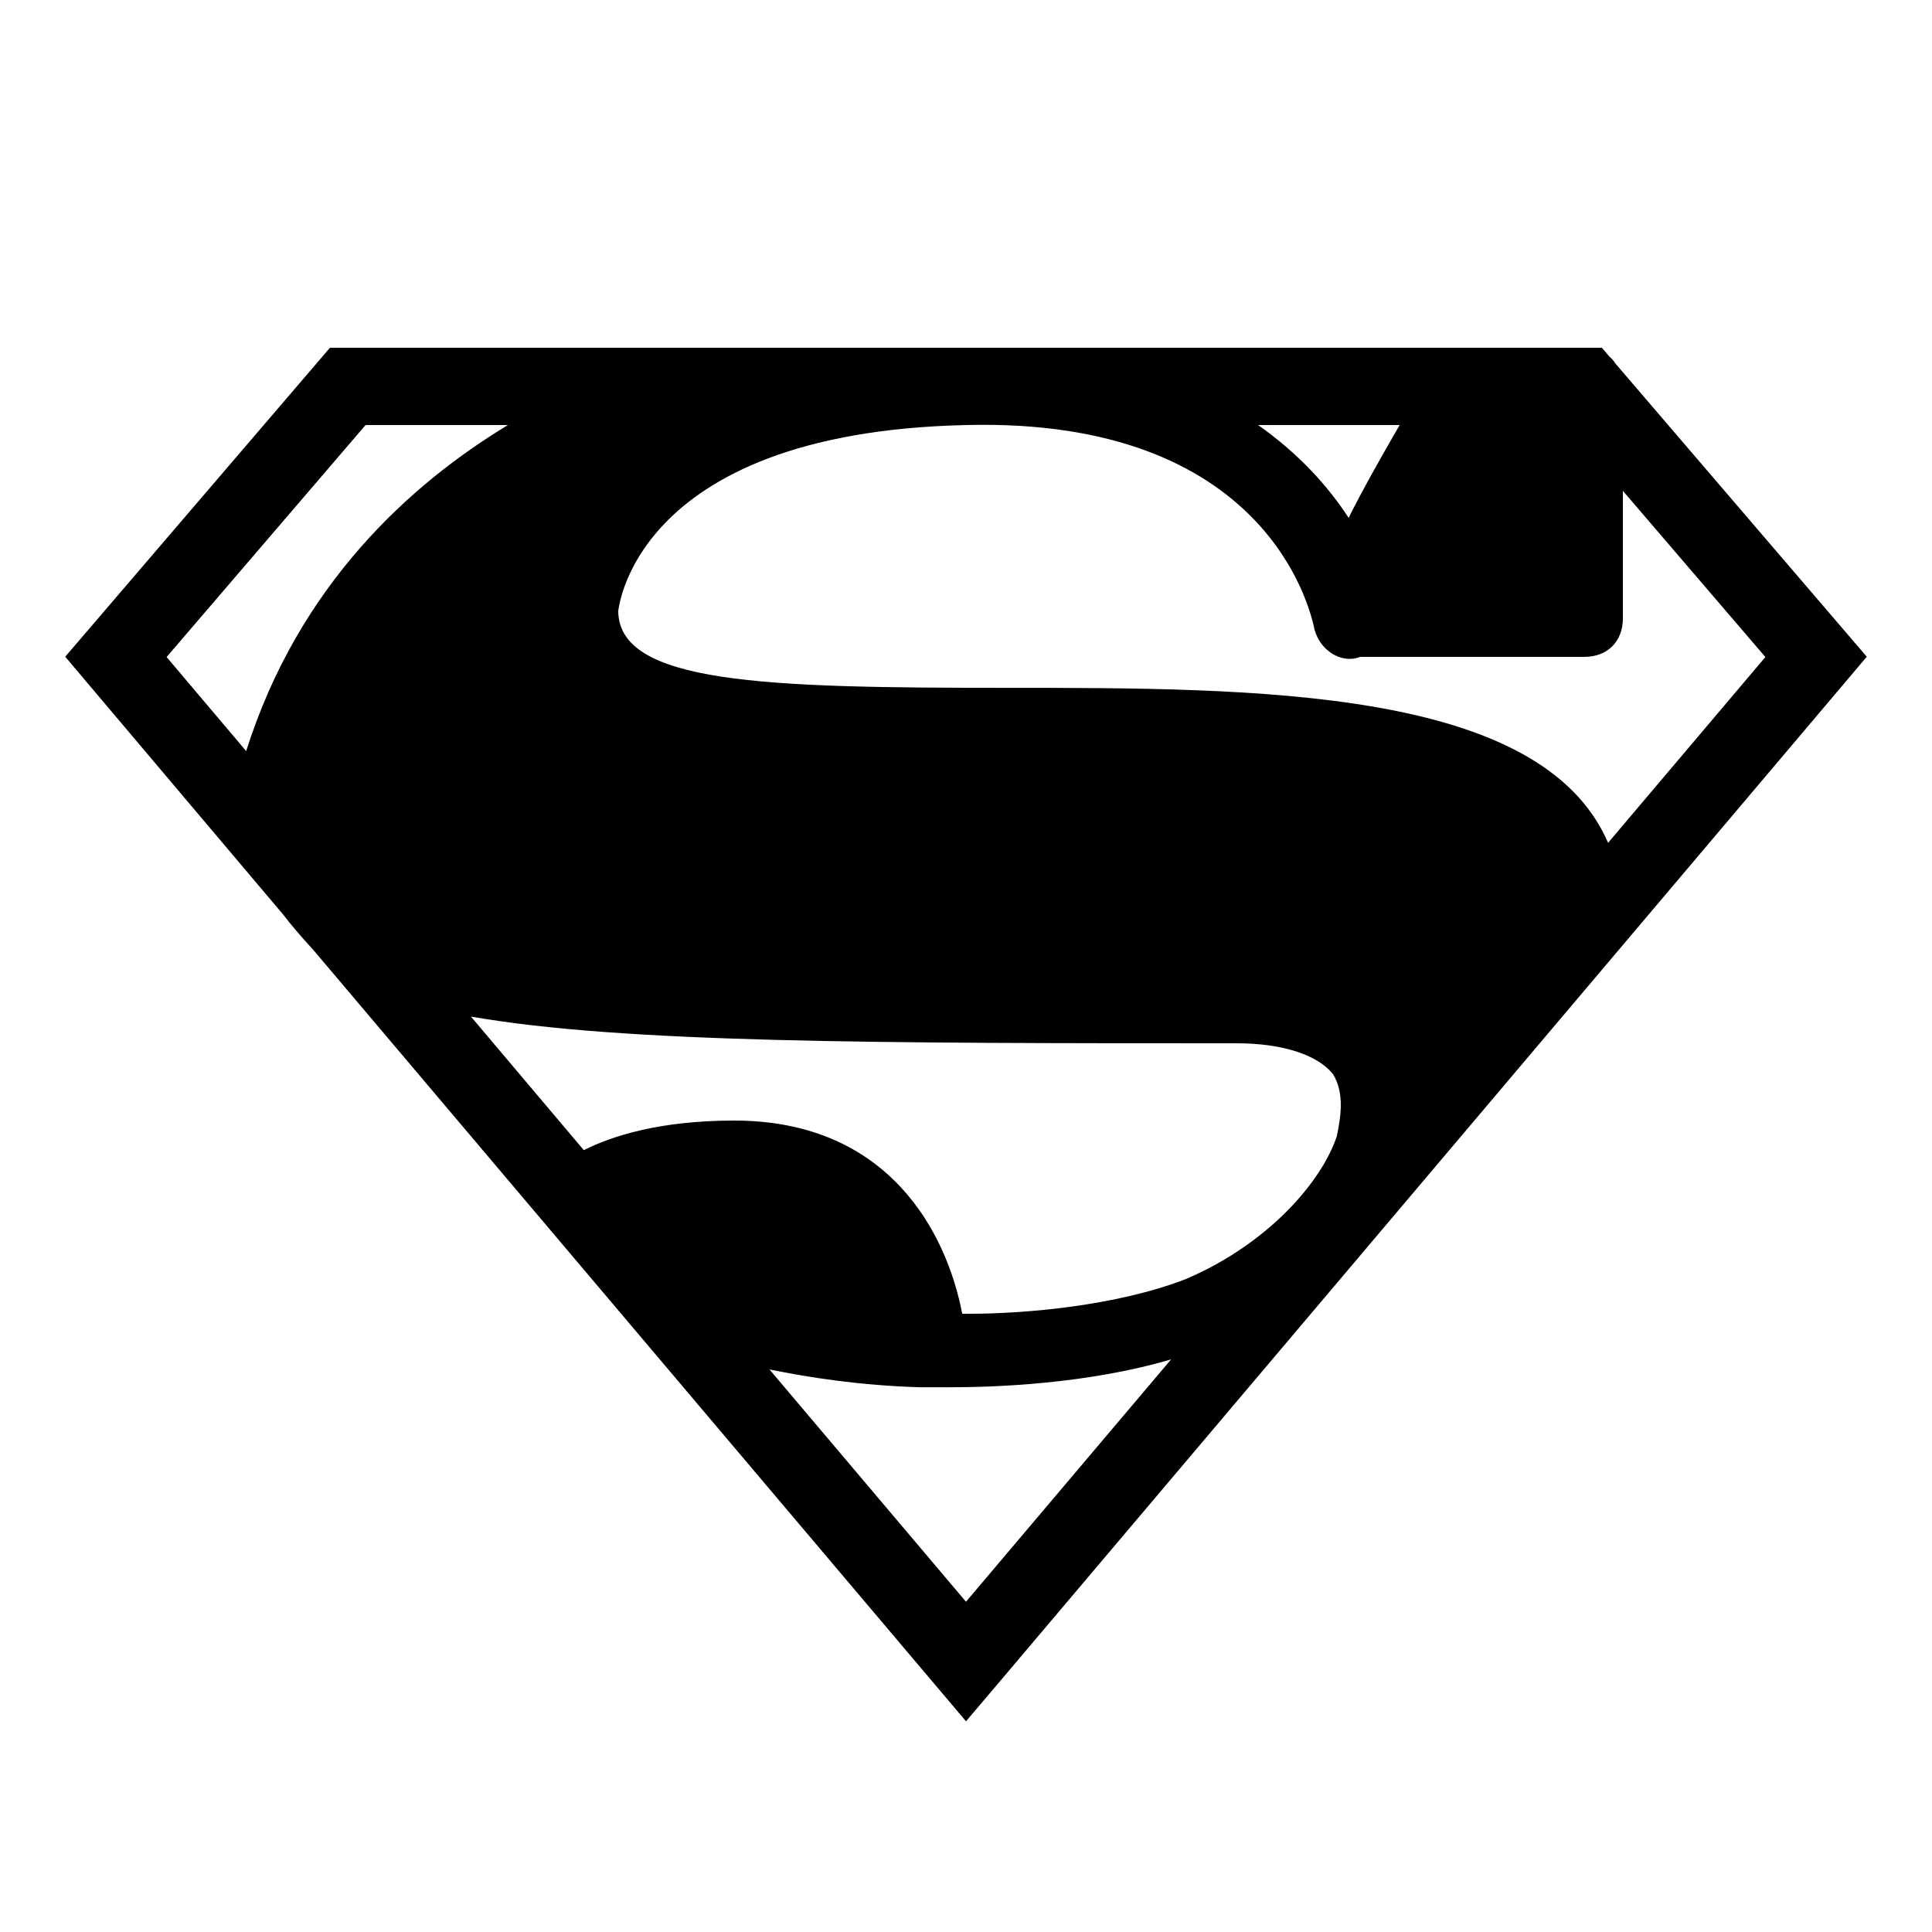 <svg xmlns="http://www.w3.org/2000/svg"  viewBox="0 0 50 50" width="150px" height="150px"><path d="M 8.539 9 L 1.688 16.996 L 7.328 23.668 C 7.535 23.941 7.785 24.23 8.117 24.594 L 25 44.547 L 25.766 43.645 L 48.312 16.996 L 41.812 9.414 C 41.77 9.348 41.719 9.285 41.656 9.234 L 41.457 9 Z M 9.461 11 L 13.145 11 C 10.609 12.535 7.73 15.141 6.371 19.438 L 4.312 17.004 Z M 25 11 C 32.801 10.801 33.898 15.801 34 16.199 C 34.102 16.801 34.699 17.199 35.199 17 L 41 17 C 41.602 17 42 16.602 42 16 L 42 12.703 L 45.688 17.004 L 41.617 21.812 C 39.883 17.801 32.559 17.801 26 17.801 C 19.801 17.801 16 17.699 16 15.801 C 16 16 16.199 11.199 25 11 Z M 32.559 11 L 36.223 11 C 35.746 11.824 35.27 12.664 34.902 13.402 C 34.391 12.613 33.633 11.754 32.559 11 Z M 12.188 26.309 C 16.121 26.996 22.629 27 32 27 C 33.199 27 34.102 27.301 34.5 27.801 C 34.801 28.301 34.699 28.902 34.598 29.402 C 34.199 30.602 32.801 32.199 30.699 33.098 C 28.898 33.801 26.5 34 25.098 34 L 24.902 34 C 24.5 31.898 23 29 19 29 C 17.066 29 15.832 29.402 15.109 29.766 Z M 30.309 35.18 L 25 41.453 L 19.914 35.441 C 20.949 35.652 22.254 35.855 23.801 35.902 L 24.598 35.902 C 25.711 35.902 28.129 35.824 30.309 35.18 Z"/></svg>